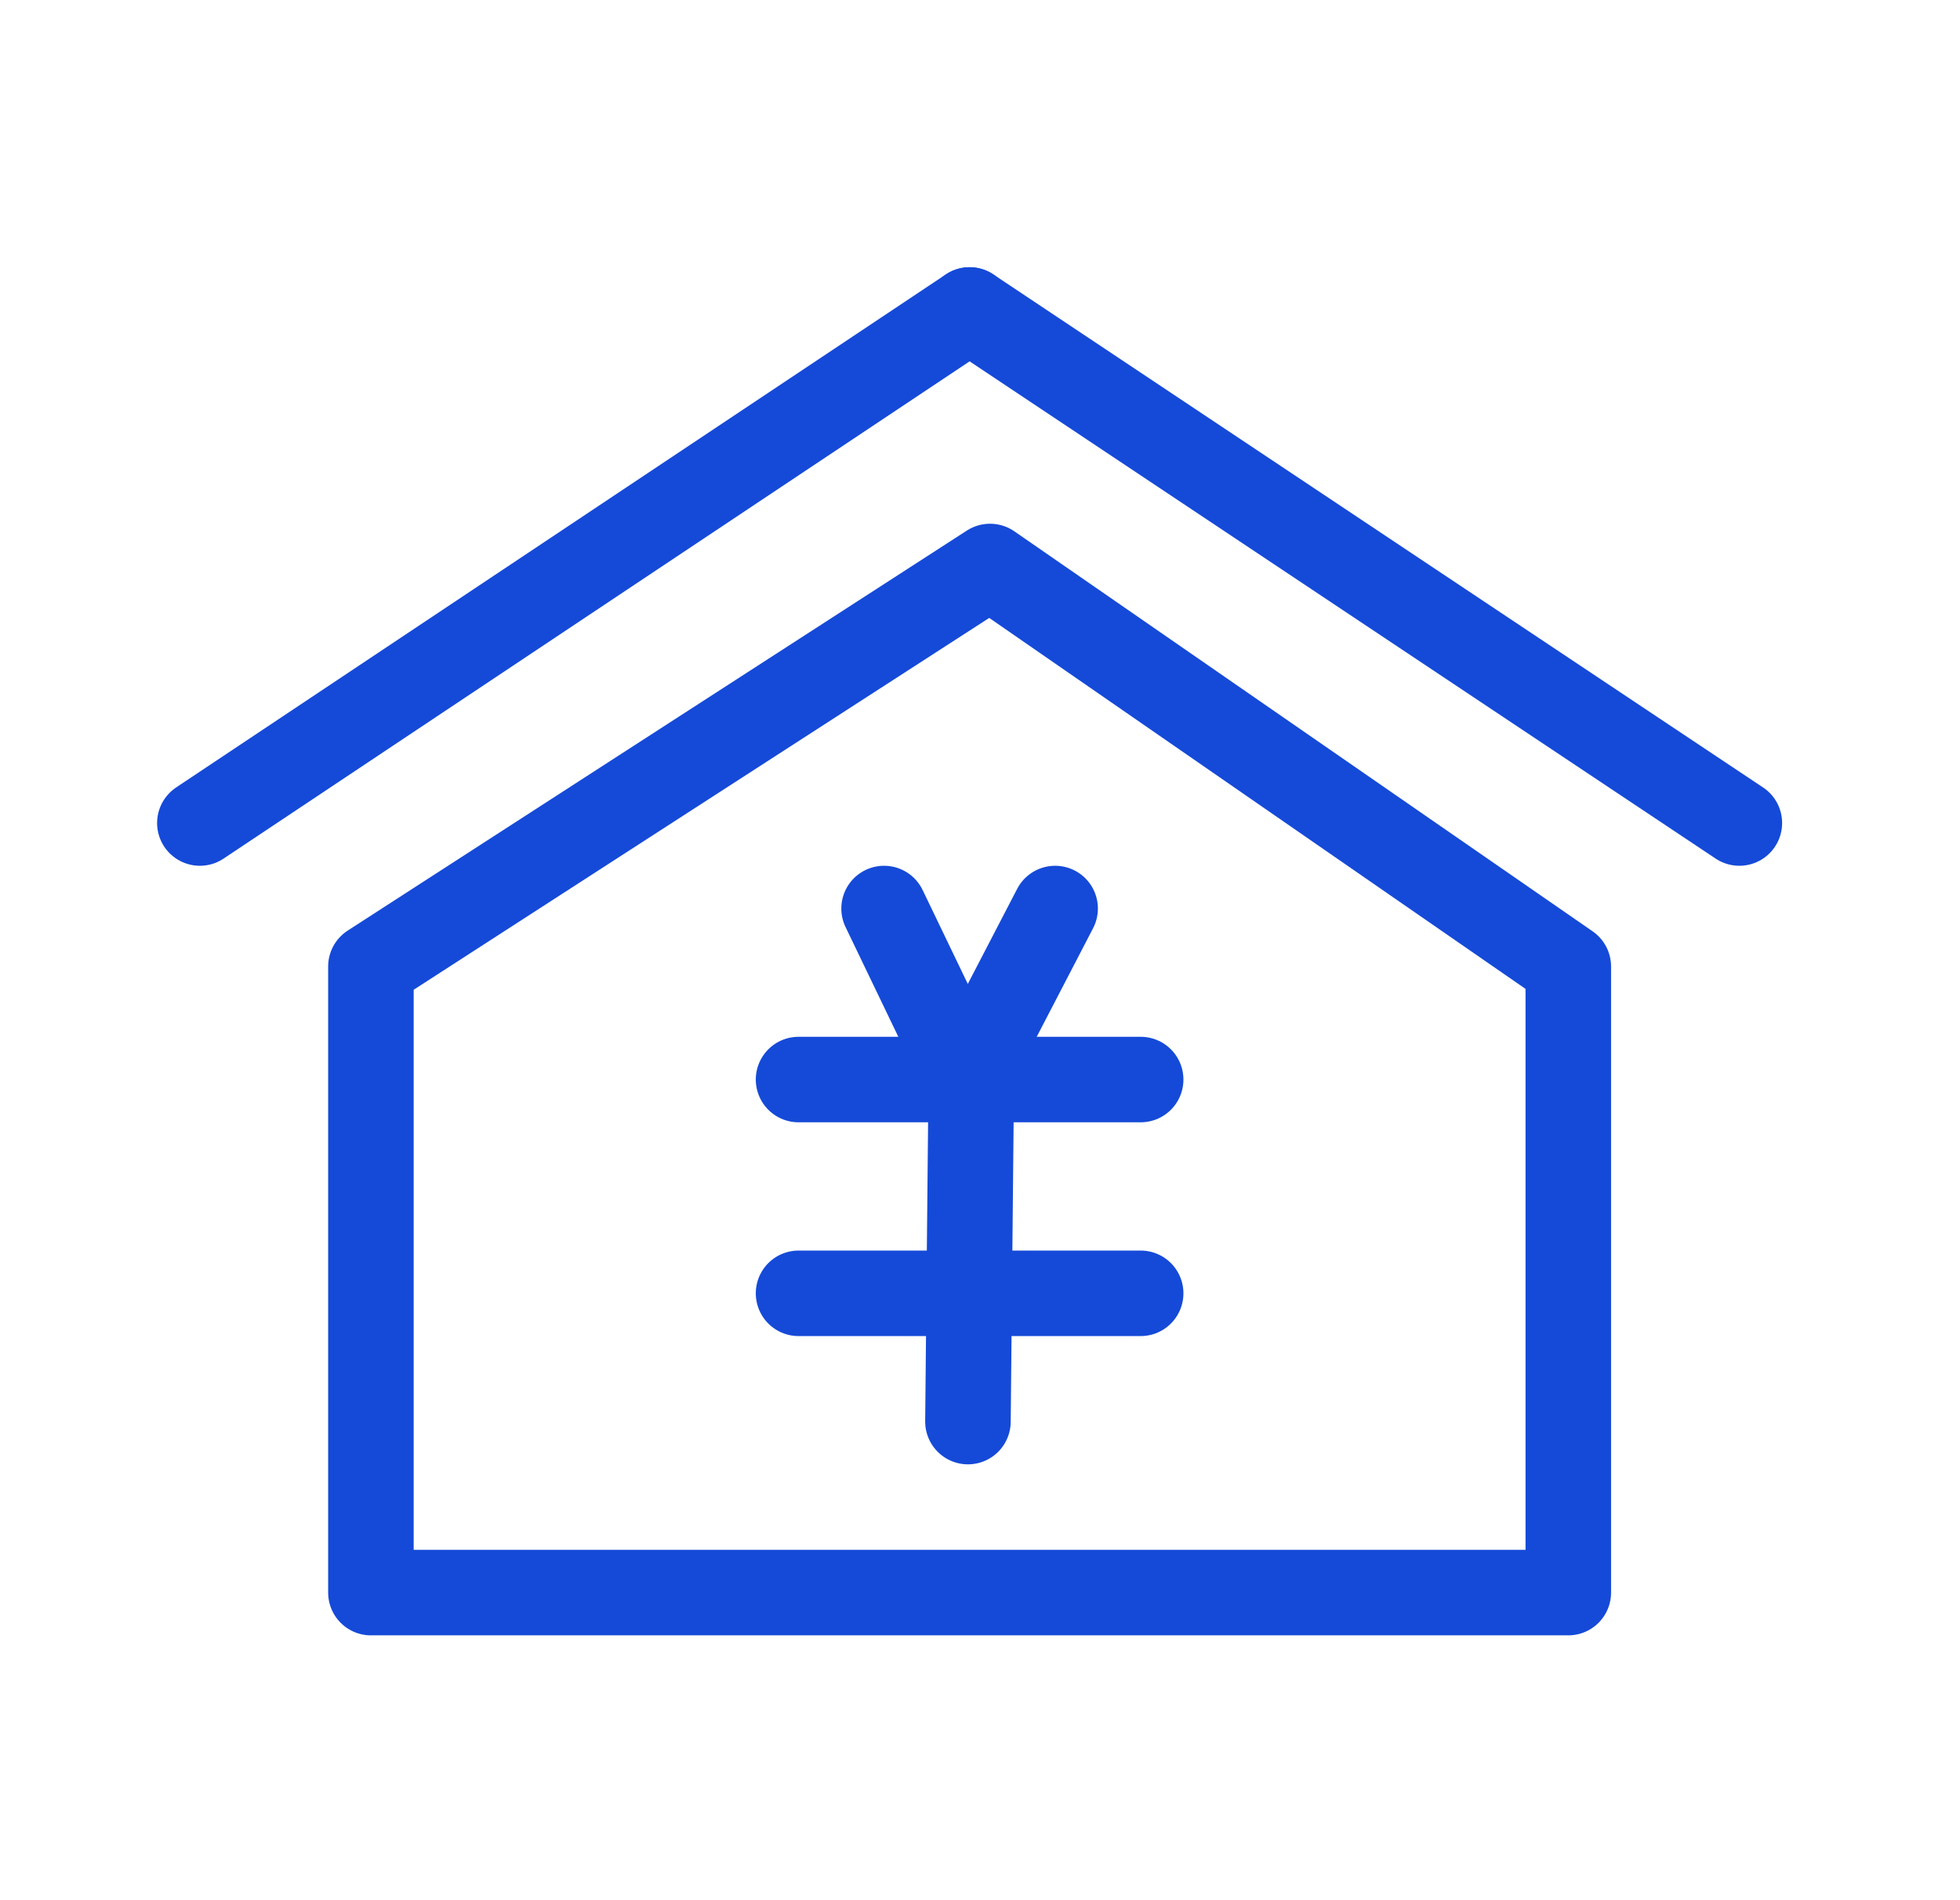 <?xml version="1.0" encoding="UTF-8"?>
<svg width="33px" height="32px" viewBox="0 0 33 32" version="1.1" xmlns="http://www.w3.org/2000/svg" xmlns:xlink="http://www.w3.org/1999/xlink">
    <title>编组 12</title>
    <g id="应用平台" stroke="none" stroke-width="1" fill="none" fill-rule="evenodd">
        <g id="应用平台鼠标hover状态" transform="translate(-147, -962)">
            <g id="编组-12" transform="translate(147.385, 962)">
                <g id="编组-6" transform="translate(2.5, 4.5)" stroke="#154AD8" stroke-linejoin="round" stroke-width="1.44">
                    <g id="编组" transform="translate(0.48, 0.72)">
                        <g id="编组-5" transform="translate(10.08, 10.08)" stroke-linecap="round">
                            <polyline id="路径-10备份-3" points="1.44 0 2.825 2.88 4.32 0"></polyline>
                            <line x1="0" y1="2.88" x2="5.76" y2="2.88" id="路径-11备份-6"></line>
                            <line x1="0" y1="6.48" x2="5.76" y2="6.48" id="路径-11备份-7"></line>
                            <line x1="2.908" y1="2.88" x2="2.852" y2="8.64" id="路径-12备份-3"></line>
                        </g>
                        <g id="编组-4">
                            <polygon id="路径-9" points="13.304 4.32 2.88 11.056 2.88 21.6 23.04 21.6 23.04 11.056"></polygon>
                            <line x1="12.96" y1="0" x2="0" y2="8.64" id="路径-8" stroke-linecap="round"></line>
                            <line x1="25.92" y1="0" x2="12.96" y2="8.64" id="路径-8备份" stroke-linecap="round" transform="translate(19.44, 4.32) scale(-1, 1) translate(-19.44, -4.32) "></line>
                        </g>
                    </g>
                </g>
                <g id="编组-7备份-4" fill="#000000" fill-rule="nonzero" opacity="0">
                    <rect id="矩形备份" x="0" y="0" width="31.68" height="31.68"></rect>
                </g>
            </g>
        </g>
    </g>
</svg>